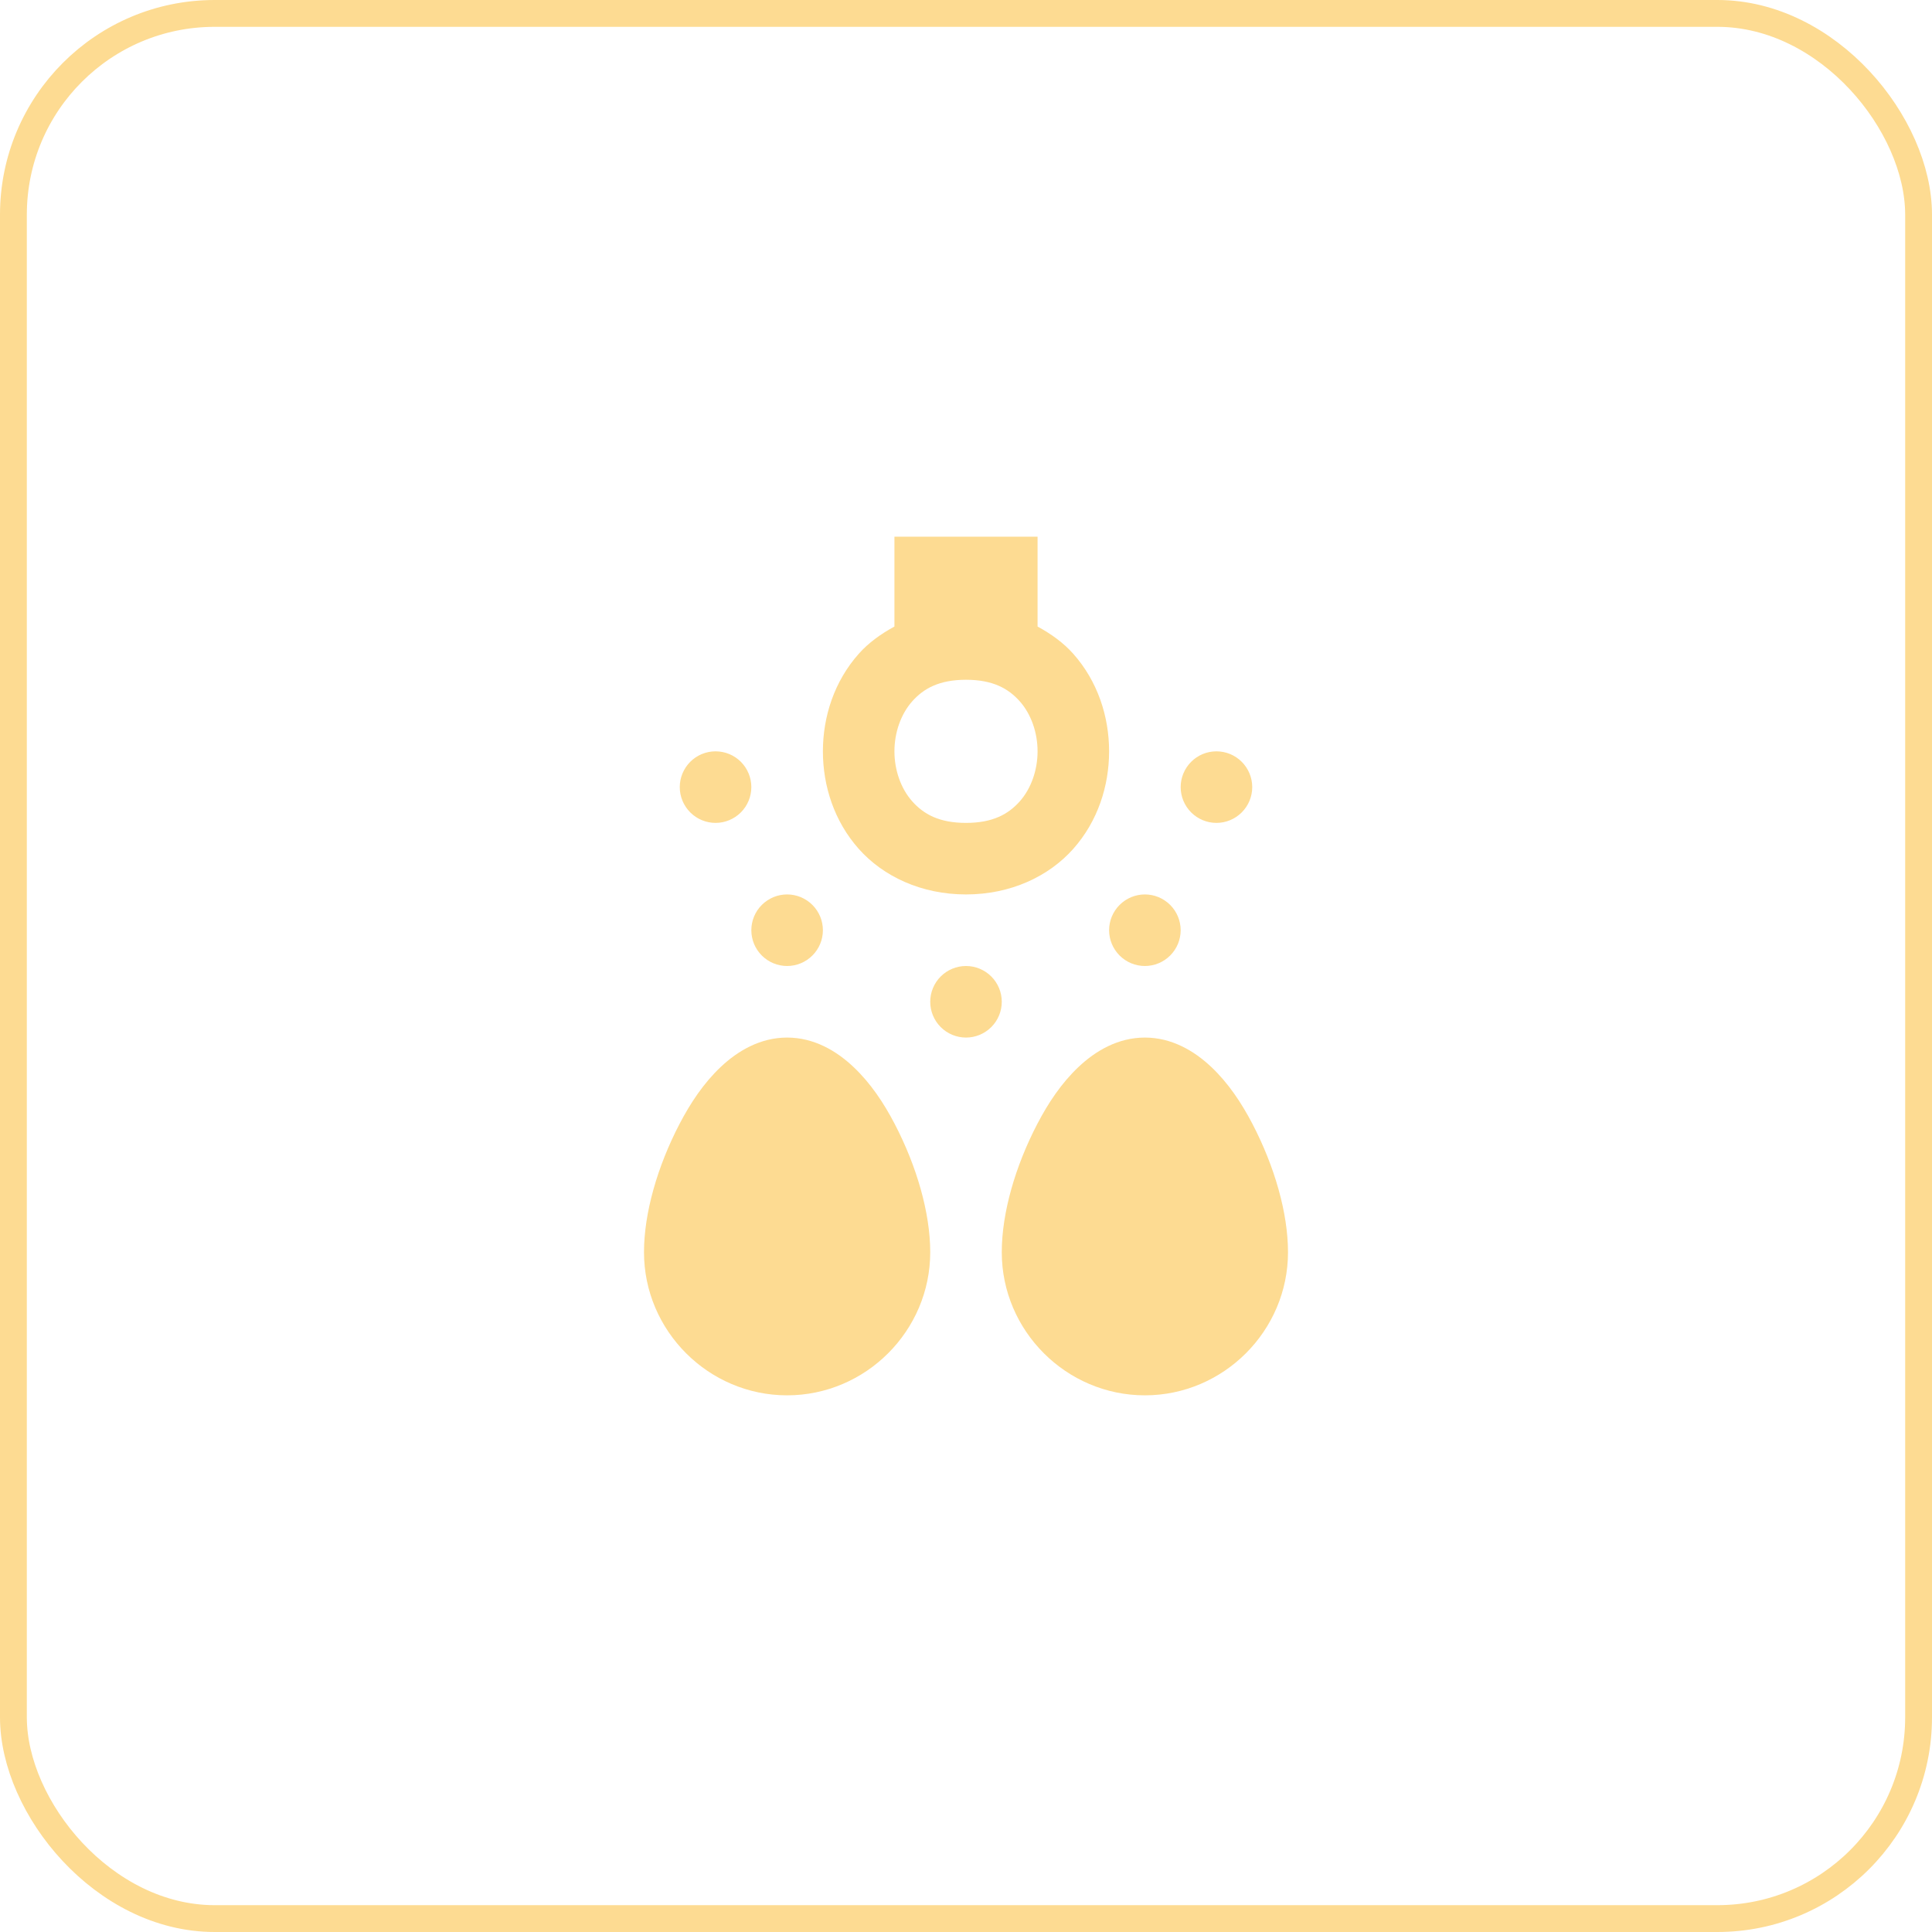 <svg width="72" height="72" viewBox="0 0 72 72" fill="none" xmlns="http://www.w3.org/2000/svg">
<g clip-path="url(#clip0_1_682)">
<path d="M33.333 20V23.349C32.826 23.625 32.365 23.957 32.003 24.365C31.092 25.39 30.667 26.704 30.667 28C30.667 29.296 31.092 30.61 32.003 31.635C32.914 32.66 34.333 33.333 36 33.333C37.667 33.333 39.086 32.66 39.997 31.635C40.908 30.61 41.333 29.296 41.333 28C41.333 26.704 40.908 25.39 39.997 24.365C39.635 23.957 39.174 23.625 38.667 23.349V20H33.333ZM36 25.333C37 25.333 37.58 25.66 38.003 26.135C38.425 26.61 38.667 27.296 38.667 28C38.667 28.704 38.425 29.39 38.003 29.865C37.58 30.34 37 30.667 36 30.667C35 30.667 34.42 30.34 33.997 29.865C33.575 29.39 33.333 28.704 33.333 28C33.333 27.296 33.575 26.61 33.997 26.135C34.42 25.66 35 25.333 36 25.333ZM26.667 28C26.313 28 25.974 28.14 25.724 28.39C25.474 28.641 25.333 28.98 25.333 29.333C25.333 29.687 25.474 30.026 25.724 30.276C25.974 30.526 26.313 30.667 26.667 30.667C27.02 30.667 27.359 30.526 27.61 30.276C27.86 30.026 28 29.687 28 29.333C28 28.98 27.86 28.641 27.61 28.39C27.359 28.14 27.02 28 26.667 28ZM45.333 28C44.98 28 44.641 28.14 44.391 28.39C44.141 28.641 44 28.98 44 29.333C44 29.687 44.141 30.026 44.391 30.276C44.641 30.526 44.98 30.667 45.333 30.667C45.687 30.667 46.026 30.526 46.276 30.276C46.526 30.026 46.667 29.687 46.667 29.333C46.667 28.98 46.526 28.641 46.276 28.39C46.026 28.14 45.687 28 45.333 28ZM29.333 33.333C28.98 33.333 28.641 33.474 28.39 33.724C28.14 33.974 28 34.313 28 34.667C28 35.02 28.14 35.359 28.39 35.609C28.641 35.859 28.98 36 29.333 36C29.687 36 30.026 35.859 30.276 35.609C30.526 35.359 30.667 35.02 30.667 34.667C30.667 34.313 30.526 33.974 30.276 33.724C30.026 33.474 29.687 33.333 29.333 33.333ZM42.667 33.333C42.313 33.333 41.974 33.474 41.724 33.724C41.474 33.974 41.333 34.313 41.333 34.667C41.333 35.02 41.474 35.359 41.724 35.609C41.974 35.859 42.313 36 42.667 36C43.02 36 43.359 35.859 43.609 35.609C43.859 35.359 44 35.02 44 34.667C44 34.313 43.859 33.974 43.609 33.724C43.359 33.474 43.02 33.333 42.667 33.333ZM36 36C35.646 36 35.307 36.141 35.057 36.391C34.807 36.641 34.667 36.98 34.667 37.333C34.667 37.687 34.807 38.026 35.057 38.276C35.307 38.526 35.646 38.667 36 38.667C36.354 38.667 36.693 38.526 36.943 38.276C37.193 38.026 37.333 37.687 37.333 37.333C37.333 36.98 37.193 36.641 36.943 36.391C36.693 36.141 36.354 36 36 36ZM29.333 38.667C28.333 38.667 27.494 39.163 26.859 39.763C26.225 40.363 25.734 41.099 25.323 41.888C24.502 43.466 24 45.202 24 46.667C24 49.596 26.404 52 29.333 52C32.263 52 34.667 49.596 34.667 46.667C34.667 45.202 34.165 43.466 33.344 41.888C32.933 41.099 32.442 40.363 31.807 39.763C31.173 39.163 30.334 38.667 29.333 38.667ZM42.667 38.667C41.666 38.667 40.827 39.163 40.193 39.763C39.558 40.363 39.067 41.099 38.656 41.888C37.835 43.466 37.333 45.202 37.333 46.667C37.333 49.596 39.737 52 42.667 52C45.596 52 48 49.596 48 46.667C48 45.202 47.498 43.466 46.677 41.888C46.266 41.099 45.775 40.363 45.141 39.763C44.506 39.163 43.667 38.667 42.667 38.667Z" fill="#FDDB92"/>
</g>
<rect x="0.5" y="0.5" width="71" height="71" rx="7.5" stroke="#FDDB92"/>
<defs>
<clipPath id="clip0_1_682">
<rect width="32" height="32" fill="white" transform="translate(20 20)"/>
</clipPath>
</defs>
</svg>
